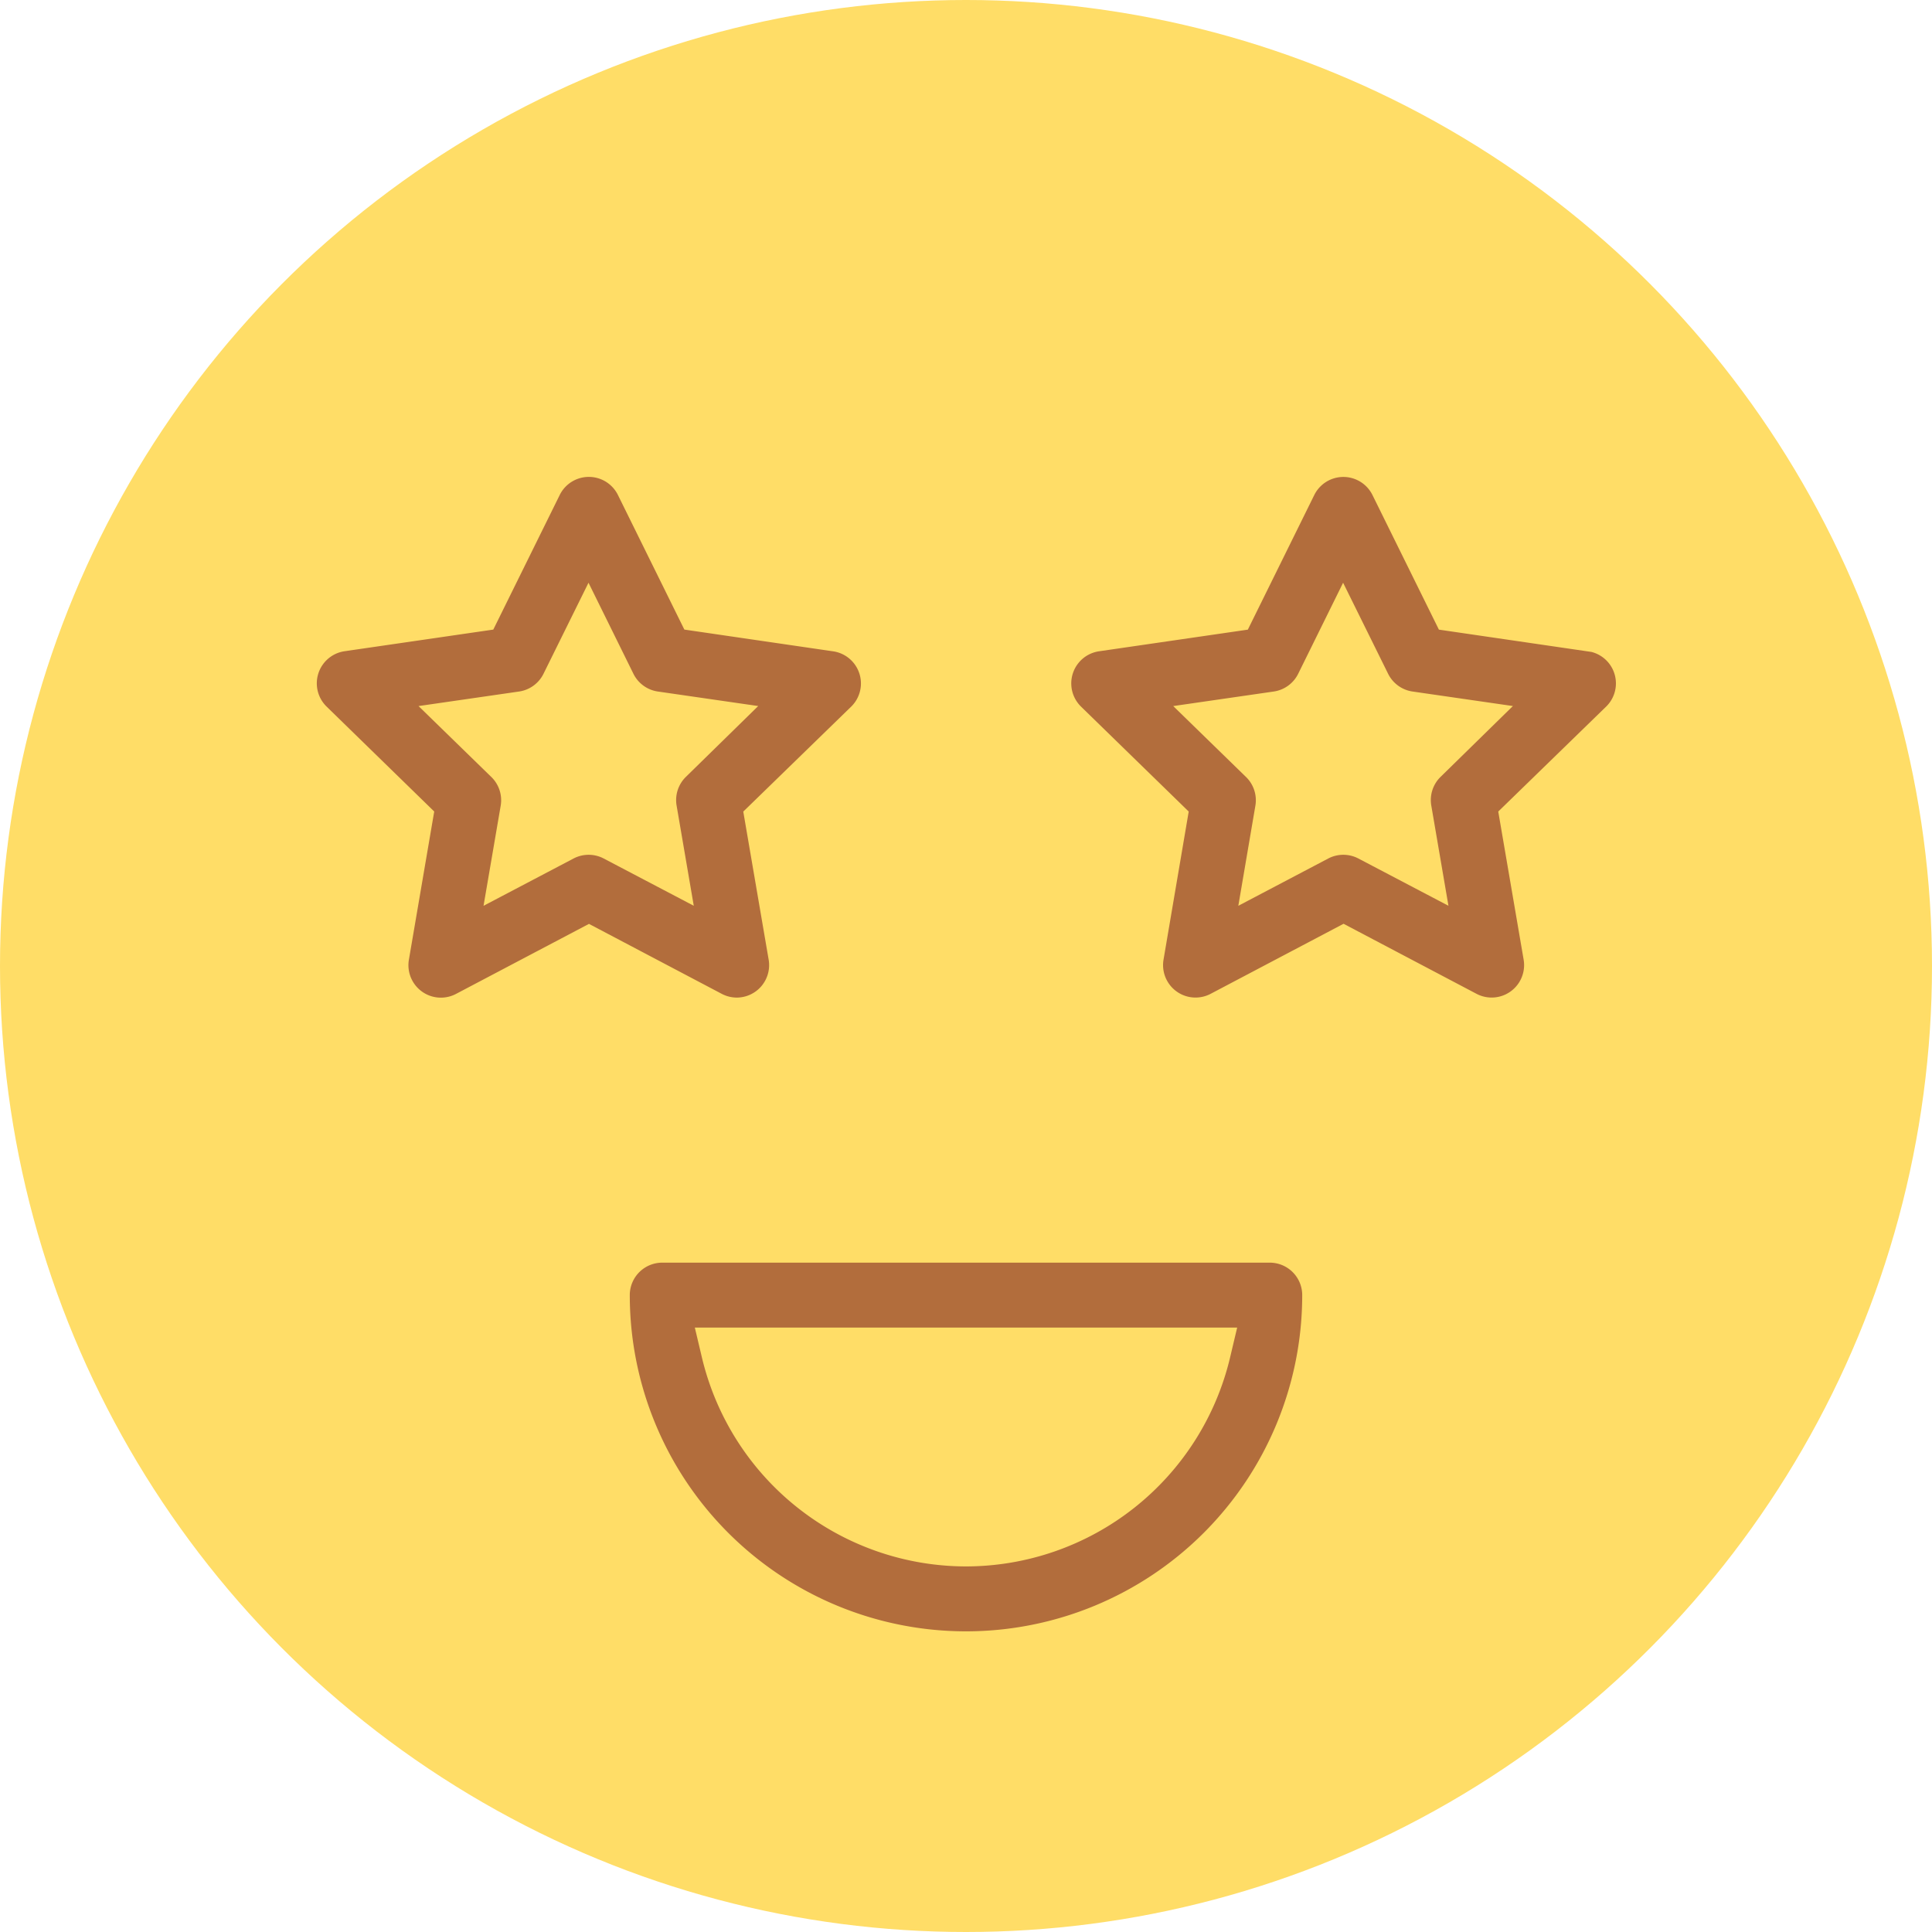 <svg id="Layer_2" data-name="Layer 2" xmlns="http://www.w3.org/2000/svg" width="40" height="40" viewBox="0 0 40 40">
  <g id="stroke_copy_4" data-name="stroke copy 4">
    <g id="_70" data-name="70">
      <circle id="Ellipse_24" data-name="Ellipse 24" cx="20" cy="20" r="20" fill="#ffdd67"/>
      <g id="Group_146" data-name="Group 146" transform="translate(6.057 9.371)">
        <path id="Path_566" data-name="Path 566" d="M174.25,328.22H161.672a1.172,1.172,0,0,0-1.172,1.172,7.461,7.461,0,0,0,14.922,0A1.172,1.172,0,0,0,174.25,328.22Zm-6.289,6.289a5.127,5.127,0,0,1-4.982-3.945h9.964A5.127,5.127,0,0,1,167.961,334.509Z" transform="translate(-154.018 -311.949)" fill="#b26d3c" stroke="#ffdd67" stroke-width="1"/>
        <path id="Path_567" data-name="Path 567" d="M288.715,123.57l-2.818-.412-1.26-2.553a1.172,1.172,0,0,0-2.1,0l-1.26,2.553-2.818.41a1.172,1.172,0,0,0-.651,2l2.04,1.988-.477,2.806a1.172,1.172,0,0,0,1.7,1.236l2.52-1.328,2.521,1.328a1.172,1.172,0,0,0,1.7-1.236l-.481-2.806,2.044-1.988a1.172,1.172,0,0,0-.649-2Zm-3.467,2.738a1.172,1.172,0,0,0-.333,1.037l.184,1.074-.966-.507a1.172,1.172,0,0,0-1.094,0l-.964.507.183-1.074a1.172,1.172,0,0,0-.337-1.037l-.781-.761,1.078-.156a1.172,1.172,0,0,0,.882-.641l.482-.977.483.977a1.172,1.172,0,0,0,.882.641l1.078.156Z" transform="translate(-261.831 -119.95)" fill="#b26d3c" stroke="#ffdd67" stroke-width="1"/>
        <path id="Path_568" data-name="Path 568" d="M86.722,131.733a1.172,1.172,0,0,0,1.152-1.37l-.481-2.806,2.044-1.988a1.172,1.172,0,0,0-.65-2l-2.819-.412-1.26-2.553a1.172,1.172,0,0,0-2.1,0l-1.26,2.553-2.818.41a1.172,1.172,0,0,0-.649,2l2.039,1.988-.48,2.809a1.172,1.172,0,0,0,1.7,1.236l2.521-1.328,2.52,1.328A1.172,1.172,0,0,0,86.722,131.733Zm-1.406-5.425a1.172,1.172,0,0,0-.333,1.037l.184,1.074-.966-.507a1.172,1.172,0,0,0-1.094,0l-.965.507.184-1.074a1.172,1.172,0,0,0-.337-1.037l-.781-.761,1.078-.156a1.172,1.172,0,0,0,.882-.641l.483-.977.482.977a1.172,1.172,0,0,0,.882.641l1.078.156Z" transform="translate(-77.524 -119.95)" fill="#b26d3c" stroke="#ffdd67" stroke-width="1"/>
      </g>
    </g>
  </g>
</svg>
